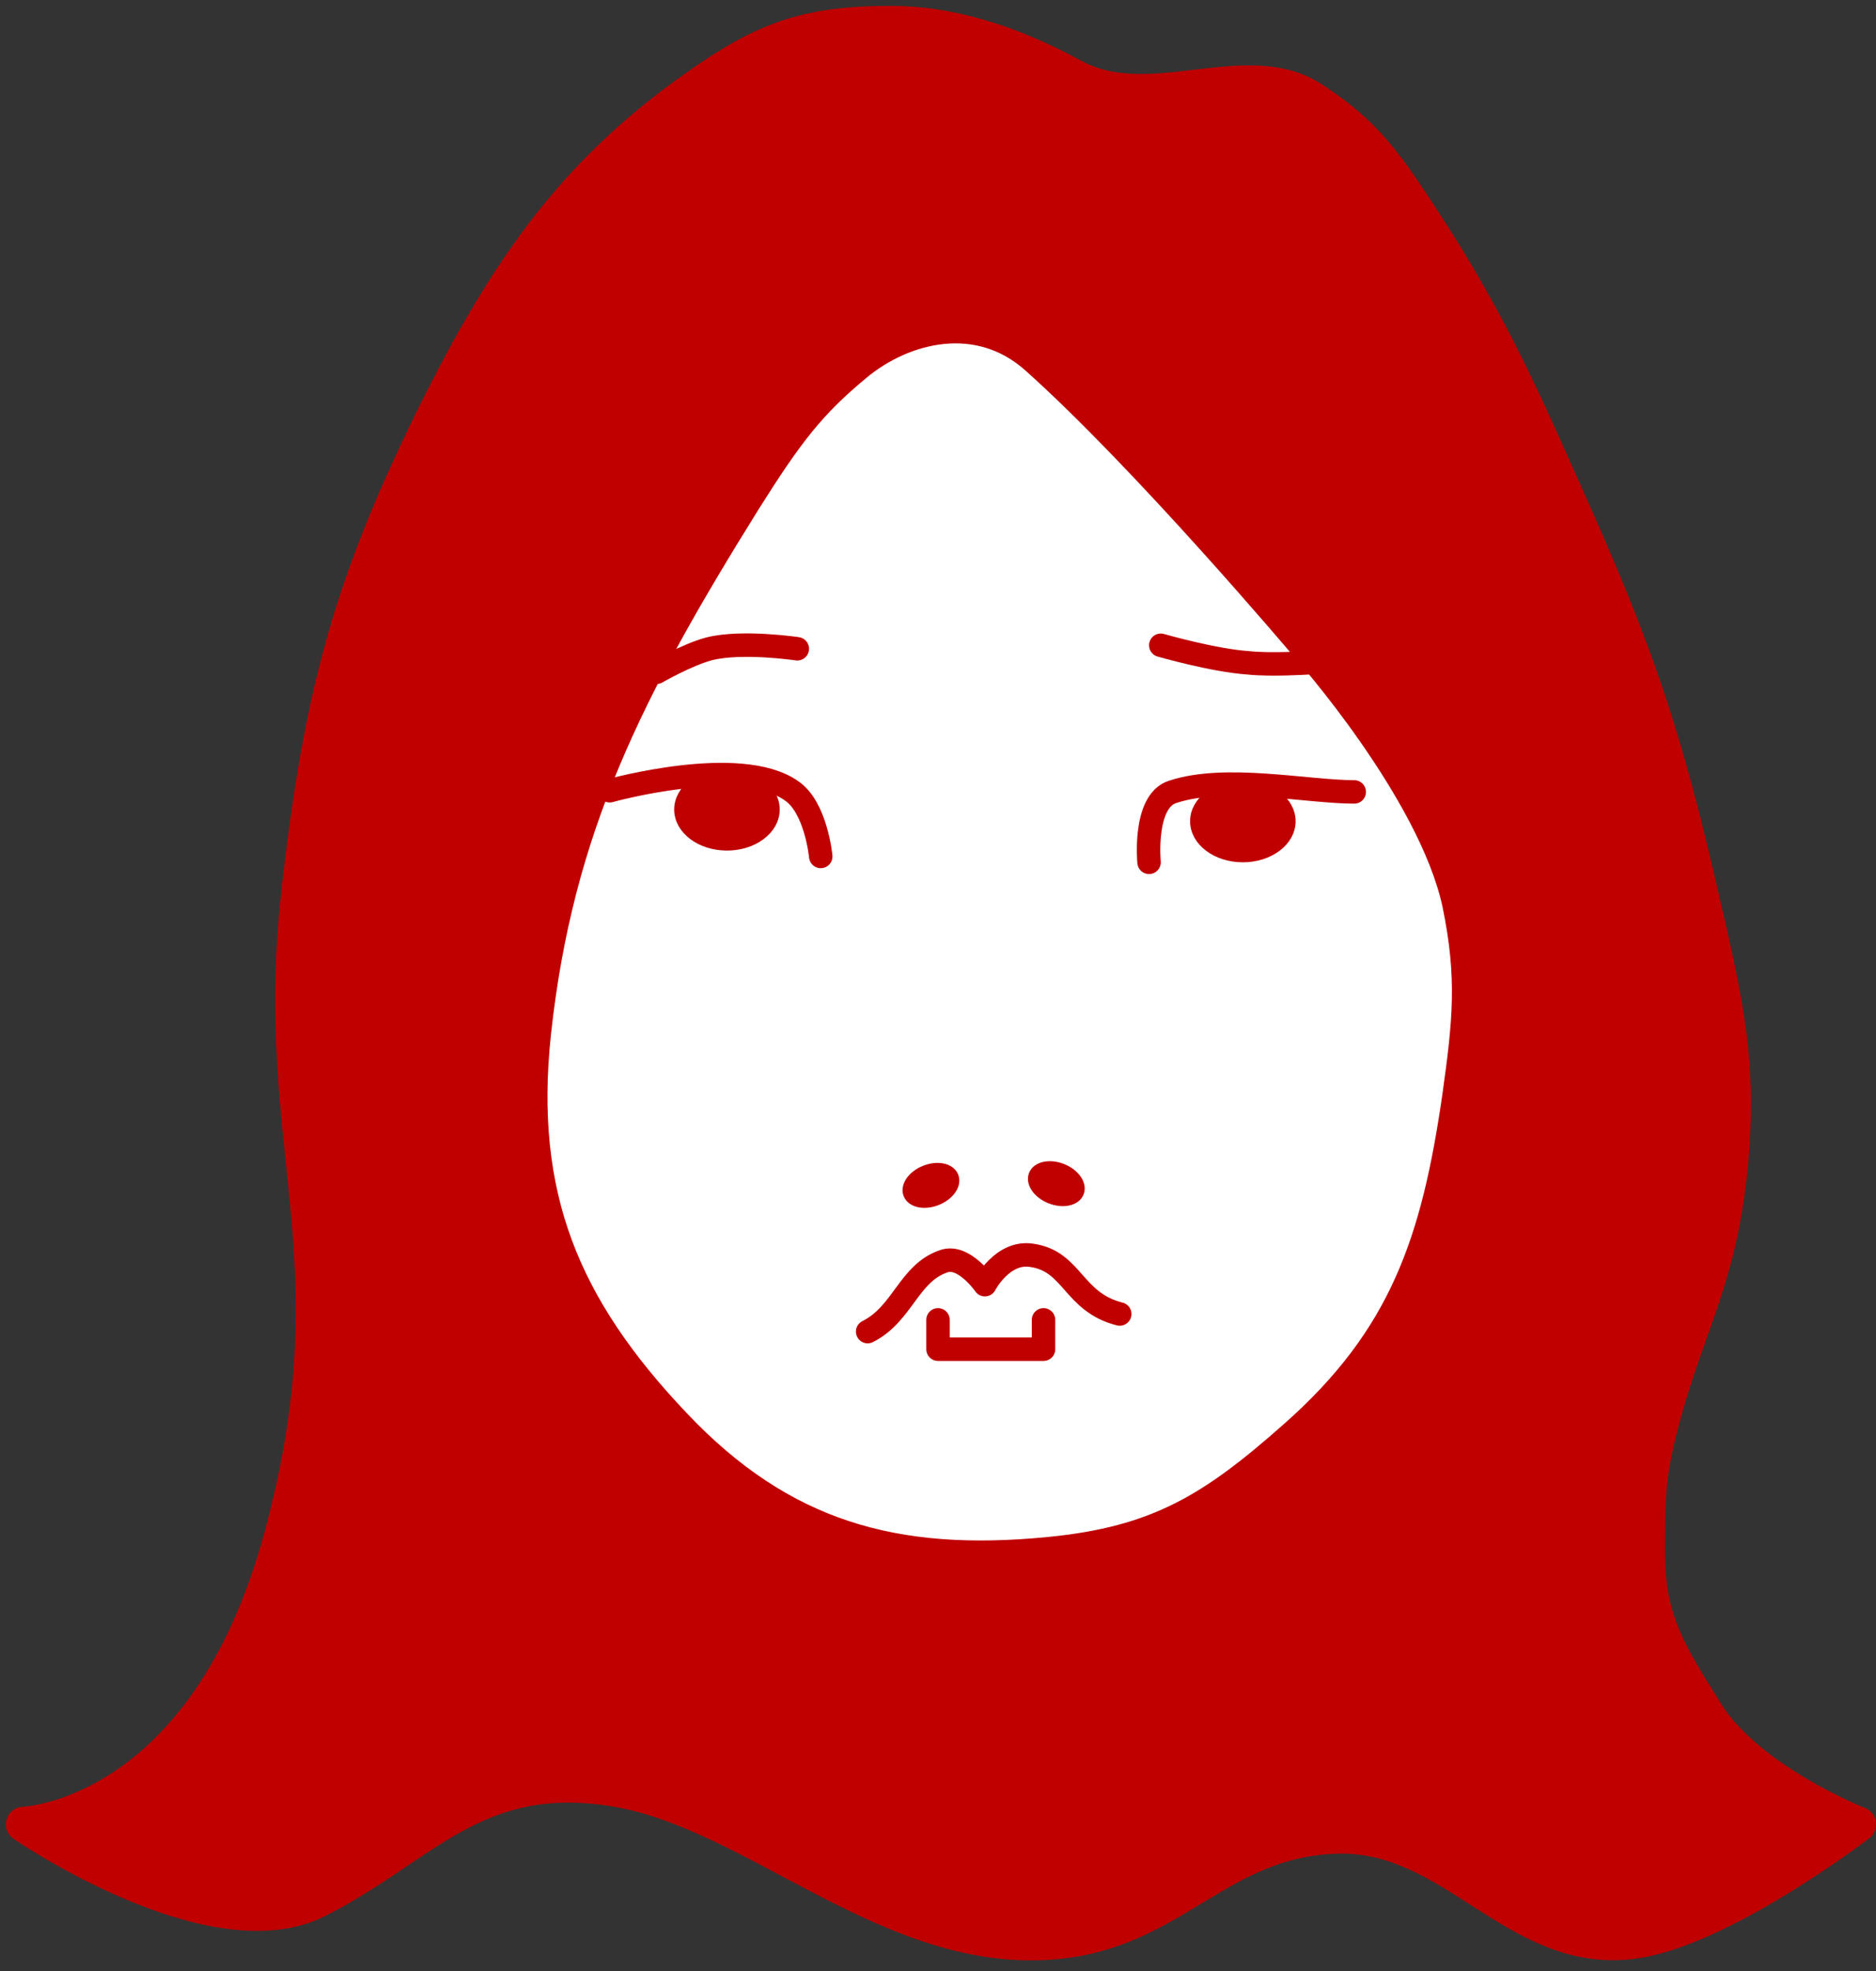 <?xml version="1.0" encoding="utf-8"?>
<!-- Generator: Adobe Illustrator 28.1.0, SVG Export Plug-In . SVG Version: 6.00 Build 0)  -->
<svg version="1.1" id="Livello_1" xmlns="http://www.w3.org/2000/svg" xmlns:xlink="http://www.w3.org/1999/xlink" x="0px" y="0px"
	 viewBox="0 0 160 168" style="enable-background:new 0 0 160 168;" xml:space="preserve">
<rect x="0" y="0" width="160" height="168" fill="#333333" stroke="none"/>
<style type="text/css">
	.st0{fill:#C00000;stroke:#C00000;stroke-width:3;stroke-linecap:round;stroke-linejoin:round;}
	.st1{fill:#FFFFFF;stroke:#C00000;stroke-width:3;stroke-linecap:round;stroke-linejoin:round;}
	.st2{fill:none;stroke:#C00000;stroke-width:2;stroke-linecap:round;stroke-linejoin:round;}
	.st3{fill:#C00000;stroke:#C00000;stroke-miterlimit:10;}
</style>
<path class="st0" d="M24,131c-6.5,24-22,24.5-22,24.5s16,11,25,6.5s13.5-11.5,25.5-9.5s23.5,14.3,37.5,13c10.1-0.9,13.9-8.7,24-9
	c9.9-0.3,15.2,10.1,25,9c7.5-0.8,19.5-10,19.5-10s-9.4-3.7-13-9.5c-3-4.8-5-7.8-5-13.5c0-4.5,0-6.5,1-10.5c2.1-8.5,5-12.5,6-22
	s-0.4-14.8-2.5-24c-2.8-12.1-5-19.1-10-30.5c-5.3-11.9-8-18.5-15.5-29.5c-2.6-3.8-4.5-5.5-7.5-7.5c-5.7-3.8-13.9,1.6-20.5-2
	C86,3.5,80.8,2,76,2c-6,0-9.7,0.9-14.5,4c-11.5,7.5-17.6,15.8-24,28.5C30,49.5,27.4,59,25.5,76C23,98,30.5,107,24,131z"/>
<path class="st1" d="M63.5,42.5c-10.1,16.2-16.1,28-18,45.5c-1.5,14,2.5,23.5,12,33.5c9.1,9.6,18.8,12.3,32,11c9.3-0.9,14-3.8,21-10
	c9.4-8.3,12.2-16.5,14-29c0.9-6.4,1.3-10.2,0-16.5c-2.1-9.8-13-22-13-22S98,39,88.5,30.5C83.5,26,77,27.7,73,31
	C69,34.3,67.1,36.8,63.5,42.5z"/>
<path class="st2" d="M68,55.3c0,0-4.7-0.7-7.5,0c-1.9,0.5-4.5,2-4.5,2"/>
<path class="st2" d="M99,55c0,0,4.5,1.3,7.5,1.5c1.9,0.2,5,0,5,0"/>
<path class="st2" d="M52,67.4c0,0,11.1-3.1,15.5,0C69.6,68.8,70,73,70,73"/>
<ellipse class="st3" cx="62" cy="69" rx="4" ry="3"/>
<ellipse class="st3" cx="106" cy="70" rx="4" ry="3"/>
<path class="st2" d="M98,73.5c0,0-0.5-5.2,2-6c4.5-1.5,11.5,0,15.5,0"/>
<ellipse transform="matrix(0.93 -0.368 0.368 0.93 -31.613 36.326)" class="st3" cx="79.4" cy="101" rx="2" ry="1.3"/>
<ellipse transform="matrix(0.368 -0.93 0.93 0.368 -36.995 147.517)" class="st3" cx="90.1" cy="101" rx="1.3" ry="2"/>
<path class="st2" d="M74,113.5c3-1.5,3.5-5,6.5-6c1.7-0.6,3.5,2,3.5,2s1.5-2.9,4-2.5c3.5,0.5,3.5,4,7.5,5"/>
<path class="st2" d="M80,112.5v2.5h9v-2.5"/>
</svg>
